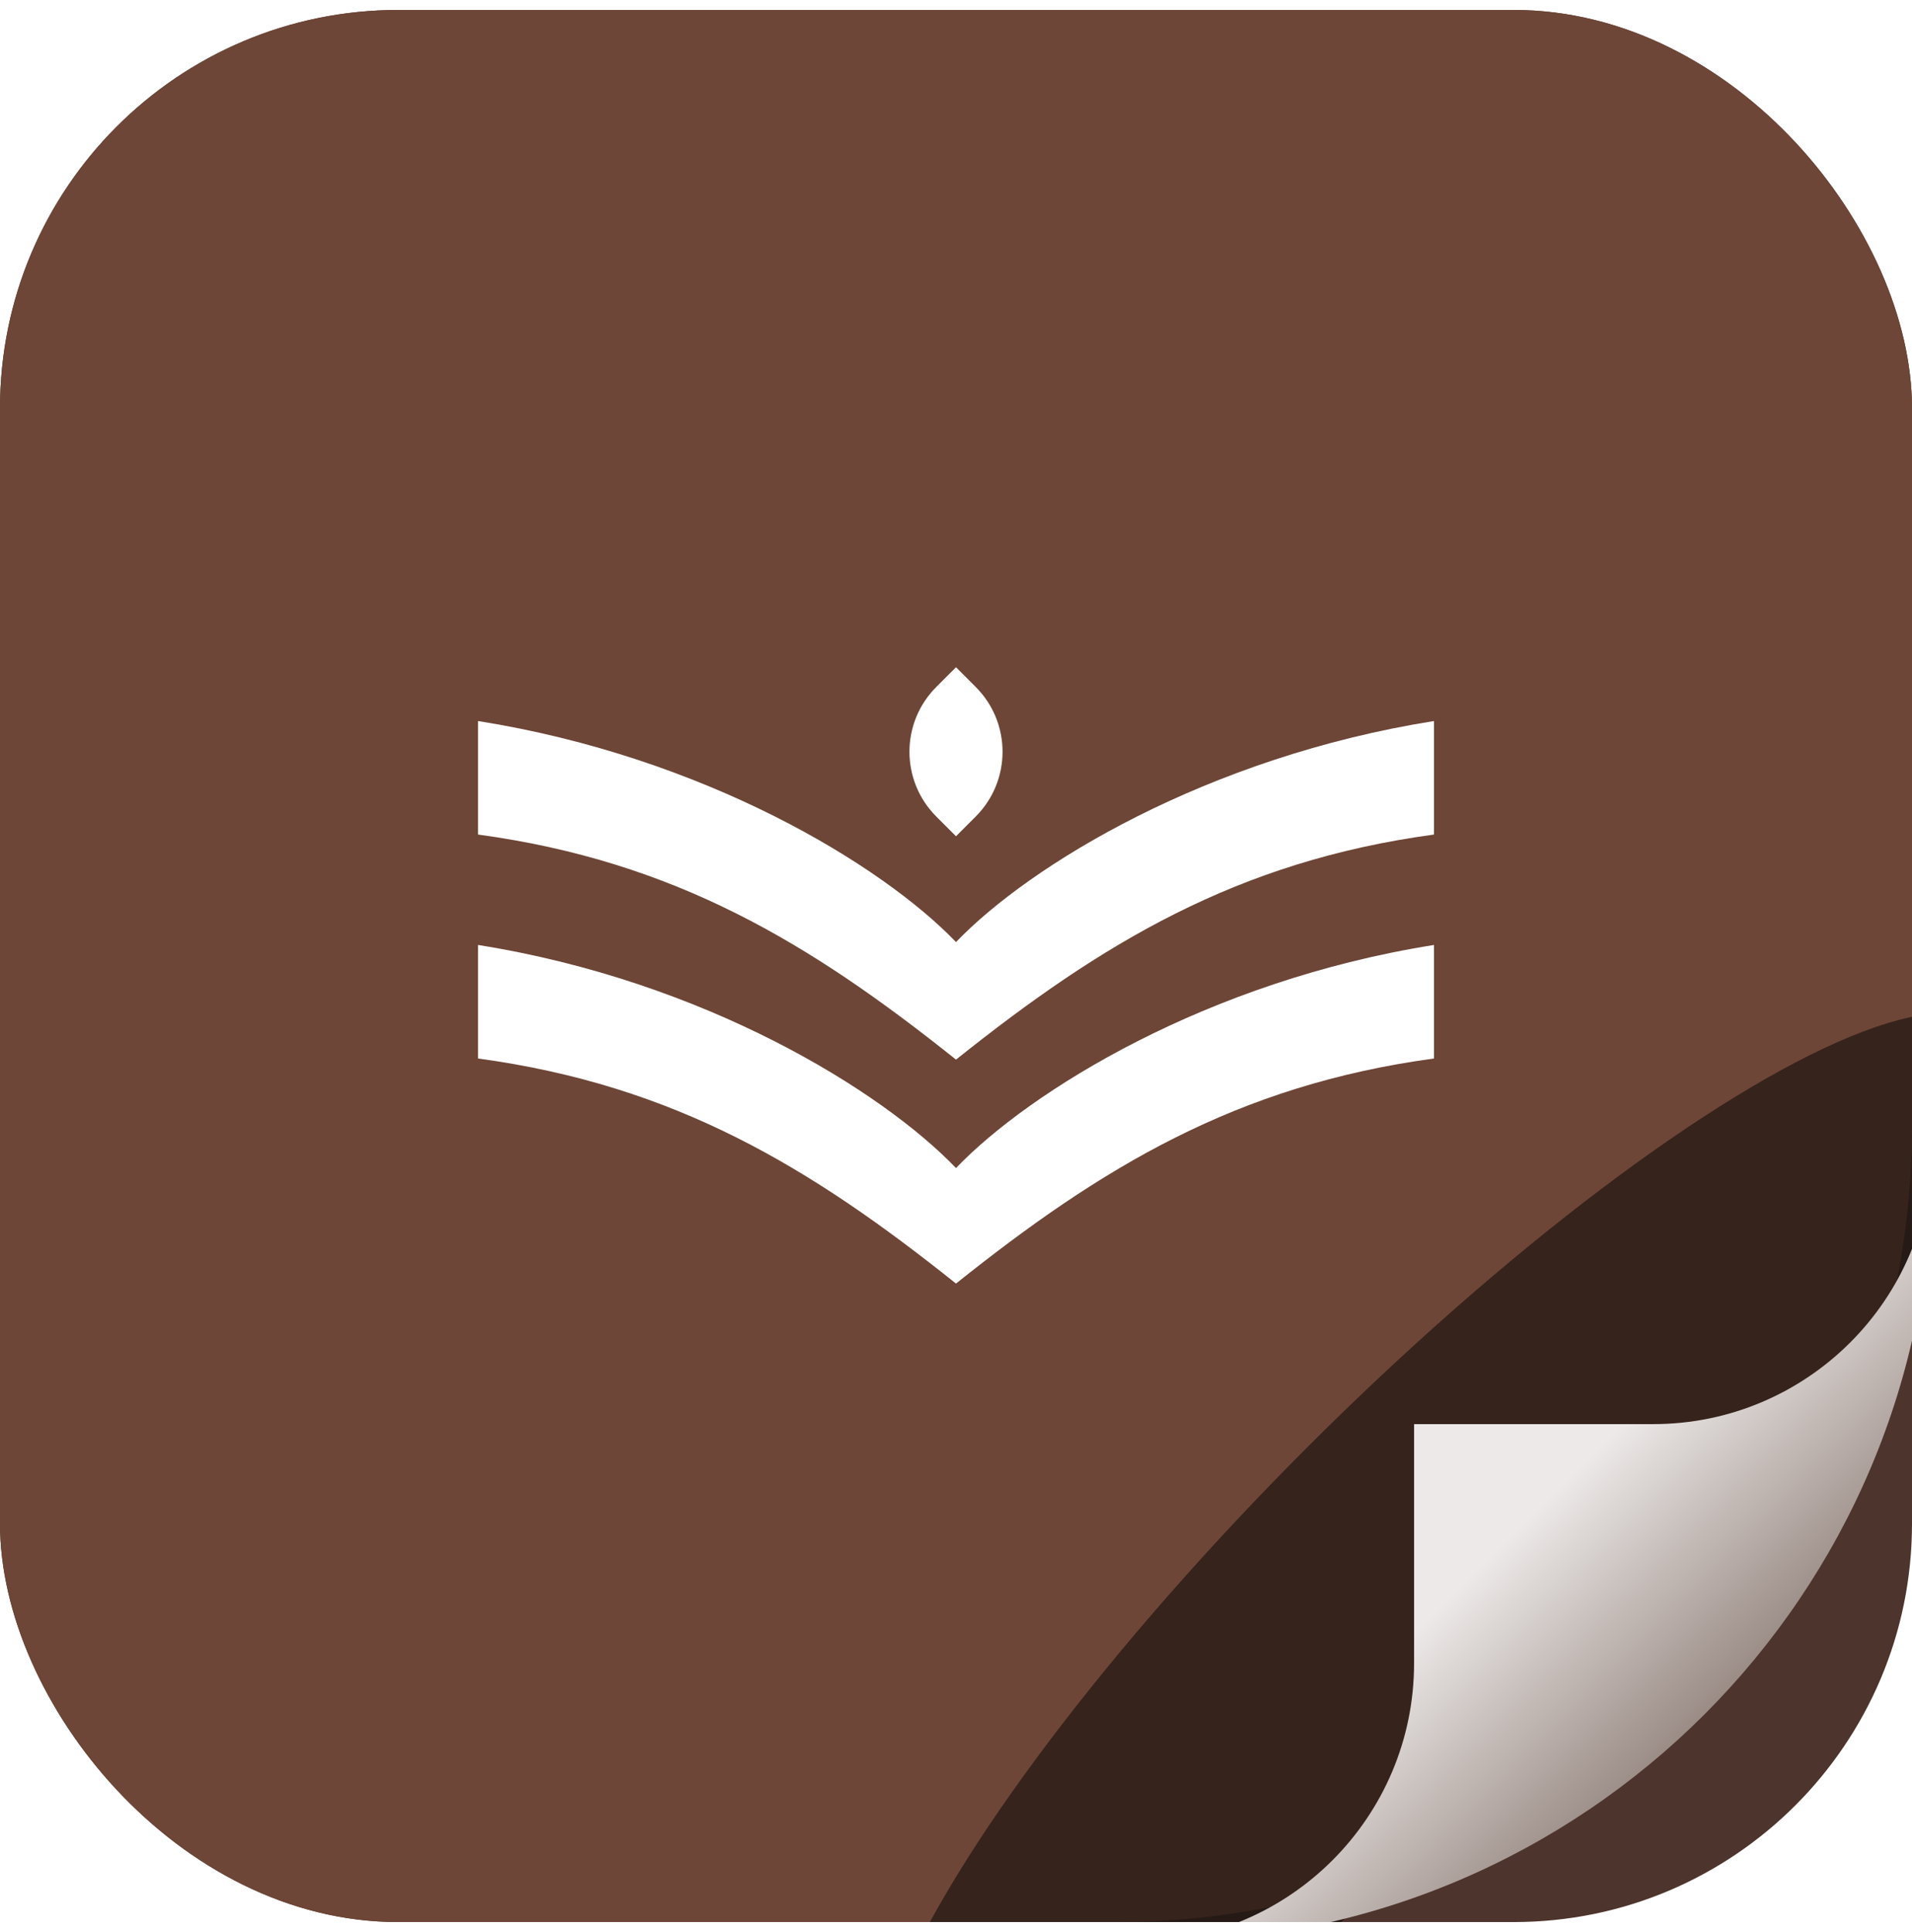 <svg width="96" height="97" viewBox="0 0 96 97" fill="none" xmlns="http://www.w3.org/2000/svg">
<g clip-path="url(#clip0_1_2751)">
<rect y="0.5" width="96" height="96" rx="20" fill="#4D342C"/>
<path d="M0 16.5C0 7.663 7.163 0.5 16 0.5H80C88.837 0.5 96 7.663 96 16.5V56.5C96 78.591 78.091 96.5 56 96.5H16C7.163 96.5 0 89.337 0 80.5V16.5Z" fill="#6D4637"/>
<g opacity="0.5" filter="url(#filter0_f_1_2751)">
<ellipse cx="72.311" cy="79.311" rx="9.42" ry="39.104" transform="rotate(45 72.311 79.311)" fill="black"/>
</g>
<g filter="url(#filter1_i_1_2751)">
<path fillRule="evenodd" clipRule="evenodd" d="M44 96.5H44V70.5H70V81.5V82.5C70 90.232 63.732 96.5 56 96.5H57C78.539 96.5 96 79.039 96 57.5V56.5C96 64.232 89.732 70.5 82 70.5H81H70V44.5H96V44.5H70V70.5H44V96.5ZM70 70.5V70.5H70V81.429C70.038 75.41 74.91 70.538 80.929 70.5H70V70.5H70Z" fill="url(#paint0_linear_1_2751)"/>
</g>
<path fillRule="evenodd" clipRule="evenodd" d="M24 36.2C35.4 38.01 44.3 43.442 48 47.298C51.7 43.442 60.6 38.01 72 36.2L72 41.899C62.1 43.241 55.3 47.366 48 53.2C40.7 47.366 33.9 43.241 24 41.899C24 41.899 24 41.899 24 41.899V36.2C24 36.2 24 36.2 24 36.2Z" fill="white"/>
<path fillRule="evenodd" clipRule="evenodd" d="M24 47.443C35.4 49.254 44.3 54.787 48 58.643L48 58.643V64.343H48L48 58.643C51.7 54.787 60.6 49.254 72 47.443L72 53.143C62.1 54.485 55.3 58.609 48 64.443V64.443C48 64.443 48 64.443 48 64.443C40.7 58.609 33.9 54.485 24 53.143V53.337L24 53.337L24 53.143C24 53.143 24 53.143 24 53.143L24 47.443C24 47.443 24 47.443 24 47.443V47.443H24V47.443Z" fill="white"/>
<path d="M48 33.5L48.99 34.49C50.786 36.286 50.786 39.199 48.99 40.995L48 41.985L47.01 40.995C45.214 39.199 45.214 36.286 47.01 34.49L48 33.5Z" fill="white"/>
</g>
<defs>
<filter id="filter0_f_1_2751" x="15.863" y="22.863" width="112.896" height="112.896" filterUnits="userSpaceOnUse" color-interpolation-filters="sRGB">
<feFlood flood-opacity="0" result="BackgroundImageFix"/>
<feBlend mode="normal" in="SourceGraphic" in2="BackgroundImageFix" result="shape"/>
<feGaussianBlur stdDeviation="14" result="effect1_foregroundBlur_1_2751"/>
</filter>
<filter id="filter1_i_1_2751" x="44" y="44.5" width="53" height="53" filterUnits="userSpaceOnUse" color-interpolation-filters="sRGB">
<feFlood flood-opacity="0" result="BackgroundImageFix"/>
<feBlend mode="normal" in="SourceGraphic" in2="BackgroundImageFix" result="shape"/>
<feColorMatrix in="SourceAlpha" type="matrix" values="0 0 0 0 0 0 0 0 0 0 0 0 0 0 0 0 0 0 127 0" result="hardAlpha"/>
<feOffset dx="1" dy="1"/>
<feGaussianBlur stdDeviation="0.5"/>
<feComposite in2="hardAlpha" operator="arithmetic" k2="-1" k3="1"/>
<feColorMatrix type="matrix" values="0 0 0 0 0.922 0 0 0 0 0.996 0 0 0 0 0.965 0 0 0 0.8 0"/>
<feBlend mode="normal" in2="shape" result="effect1_innerShadow_1_2751"/>
</filter>
<linearGradient id="paint0_linear_1_2751" x1="75.5" y1="75.5" x2="86.5" y2="86.5" gradientUnits="userSpaceOnUse">
<stop stop-color="#ECE9E8"/>
<stop offset="1" stop-color="#8C7B74"/>
</linearGradient>
<clipPath id="clip0_1_2751">
<rect y="0.5" width="96" height="96" rx="20" fill="white"/>
</clipPath>
</defs>
</svg>
